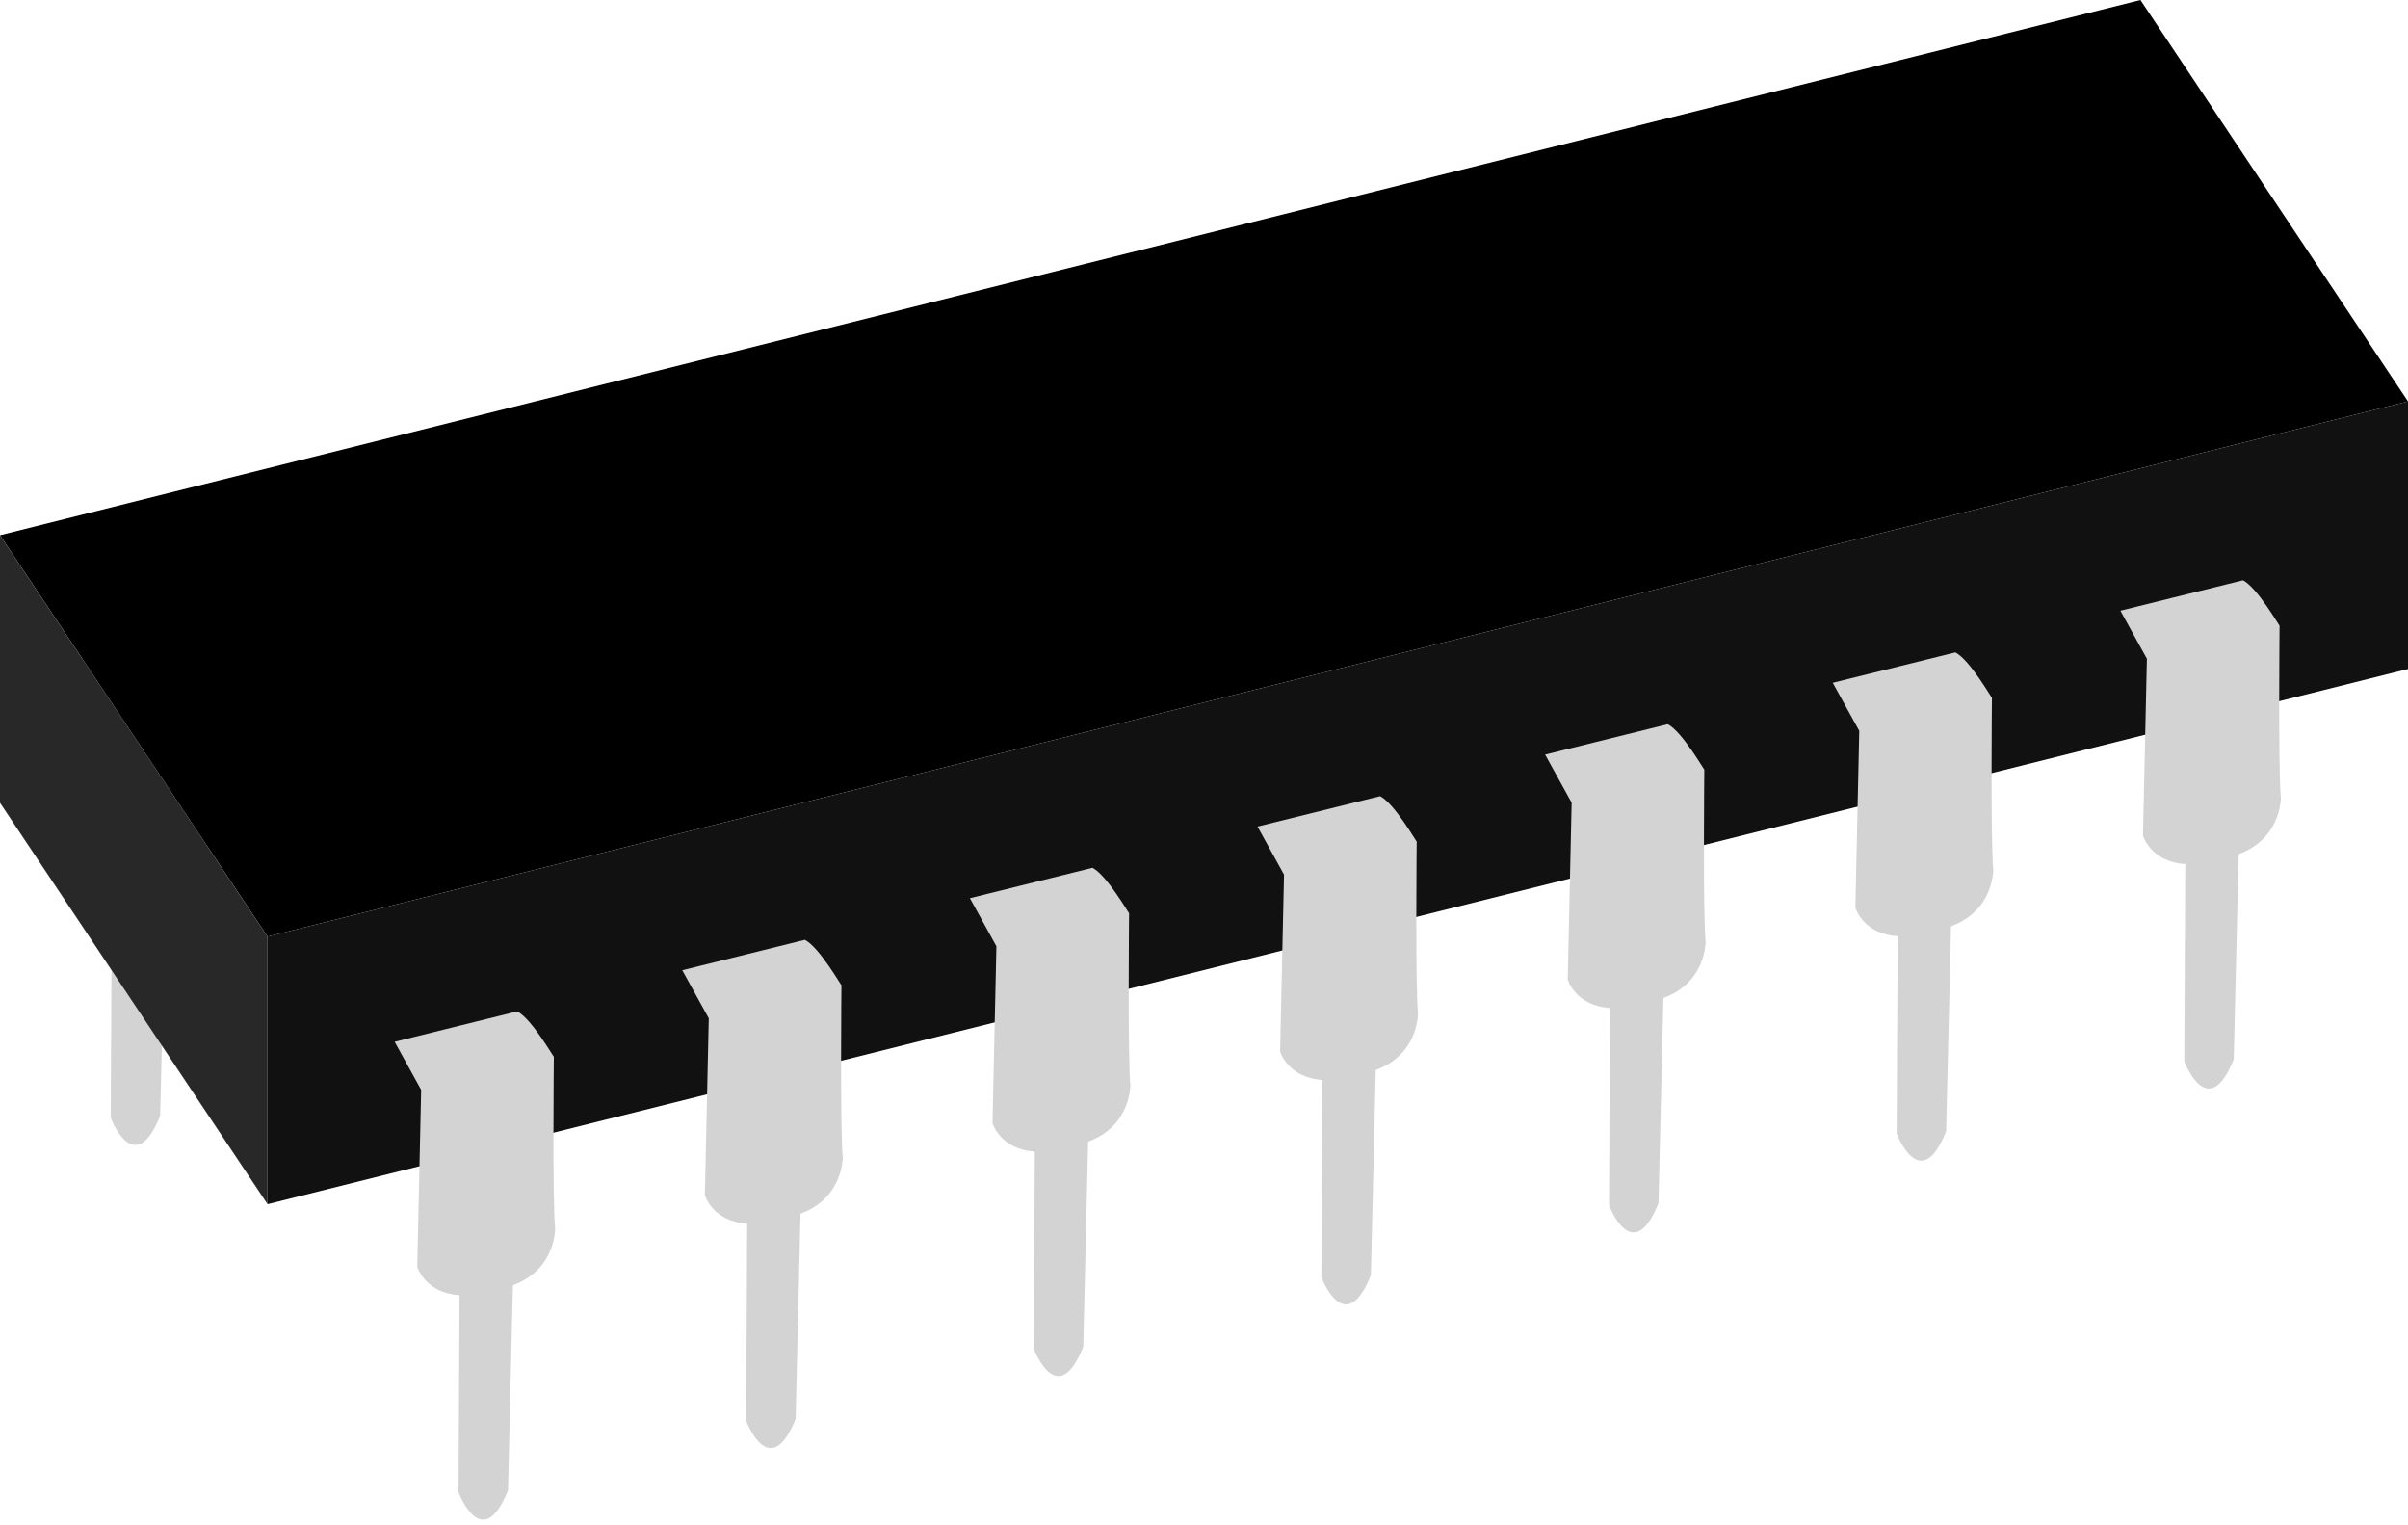 <?xml version="1.0" encoding="UTF-8" standalone="no"?>
<!-- Created with Inkscape (http://www.inkscape.org/) -->
<svg
   xmlns:dc="http://purl.org/dc/elements/1.1/"
   xmlns:cc="http://web.resource.org/cc/"
   xmlns:rdf="http://www.w3.org/1999/02/22-rdf-syntax-ns#"
   xmlns:svg="http://www.w3.org/2000/svg"
   xmlns="http://www.w3.org/2000/svg"
   xmlns:xlink="http://www.w3.org/1999/xlink"
   xmlns:sodipodi="http://sodipodi.sourceforge.net/DTD/sodipodi-0.dtd"
   xmlns:inkscape="http://www.inkscape.org/namespaces/inkscape"
   width="90"
   height="57"
   id="svg2"
   sodipodi:version="0.32"
   inkscape:version="0.44.1"
   version="1.0"
   sodipodi:docbase="E:\Daten Sebastian\Webseiten\Roboter AG\_Basteln\logo"
   sodipodi:docname="IC Wiki.svg">
  <defs
     id="defs4" />
  <sodipodi:namedview
     id="base"
     pagecolor="#ffffff"
     bordercolor="#666666"
     borderopacity="1.0"
     inkscape:pageopacity="0.0"
     inkscape:pageshadow="2"
     inkscape:zoom="7.42"
     inkscape:cx="50"
     inkscape:cy="50"
     inkscape:document-units="px"
     inkscape:current-layer="ic"
     width="90px"
     height="57px"
     showguides="false"
     inkscape:window-width="1280"
     inkscape:window-height="938"
     inkscape:window-x="-4"
     inkscape:window-y="-4" />
  <g
     inkscape:groupmode="layer"
     id="ic"
     inkscape:label="IC"
     style="display:inline"
     transform="translate(-0.213,-43.213)">
    <g
       id="global"
       transform="translate(-4.787,23.213)">
      <use
         height="100"
         width="100"
         transform="translate(-13,-14)"
         id="beinchen verdeckt"
         xlink:href="#beinchen"
         y="0"
         x="0" />
      <g
         id="körper">
        <path
           style="fill:black;fill-opacity:1;fill-rule:evenodd;stroke:none;stroke-width:1px;stroke-linecap:butt;stroke-linejoin:miter;stroke-opacity:1"
           d="M 5,40 L 85,20 L 95,35 L 15,55 L 5,40"
           id="oben"
           sodipodi:nodetypes="ccccc" />
        <path
           style="fill:#282828;fill-opacity:1;fill-rule:evenodd;stroke:none;stroke-width:1px;stroke-linecap:butt;stroke-linejoin:miter;stroke-opacity:1"
           d="M 5,40 L 15,55 L 15,65 L 5,50"
           id="links" />
        <path
           style="fill:#111;fill-opacity:1;fill-rule:evenodd;stroke:none;stroke-width:1px;stroke-linecap:butt;stroke-linejoin:miter;stroke-opacity:1"
           d="M 15,55 L 95,35 L 95,45 L 15,65 L 15,55 z "
           id="vorne" />
      </g>
      <path
         id="hilfslinie (durchsichtig)"
         d="M 15,60 L 95,40"
         style="fill:none;fill-rule:evenodd;stroke:none;stroke-width:0.25;stroke-linecap:butt;stroke-linejoin:miter;stroke-miterlimit:4;stroke-dasharray:none;stroke-opacity:1" />
      <g
         id="beine">
        <path
           style="fill:#d3d3d3;fill-opacity:1;fill-rule:evenodd;stroke:none;stroke-width:1px;stroke-linecap:butt;stroke-linejoin:miter;stroke-opacity:1"
           d="M 19.75,58.931 L 24.333,57.795 C 24.877,58.075 25.699,59.528 25.7,59.486 C 25.701,59.446 25.644,64.852 25.75,65.962 C 25.735,65.957 25.76,67.443 24.17,68.028 L 23.987,75.695 C 23.017,78.108 22.138,75.77 22.138,75.77 L 22.176,68.399 C 20.881,68.321 20.595,67.336 20.595,67.336 L 20.741,60.727 L 19.75,58.931 z "
           id="beinchen"
           sodipodi:nodetypes="ccscccccccc" />
        <use
           x="0"
           y="0"
           xlink:href="#beinchen"
           id="beinchen2"
           transform="translate(10.75,-2.674)"
           width="100"
           height="100" />
        <use
           x="0"
           y="0"
           xlink:href="#beinchen"
           id="beinchen3"
           transform="translate(21.5,-5.366)"
           width="100"
           height="100" />
        <use
           x="0"
           y="0"
           xlink:href="#beinchen"
           id="beinchen4"
           transform="translate(32.25,-8.043)"
           width="100"
           height="100" />
        <use
           x="0"
           y="0"
           xlink:href="#beinchen"
           id="beinchen5"
           transform="translate(43,-10.732)"
           width="100"
           height="100" />
        <use
           x="0"
           y="0"
           xlink:href="#beinchen"
           id="beinchen6"
           transform="translate(53.75,-13.415)"
           width="100"
           height="100" />
        <use
           x="0"
           y="0"
           xlink:href="#beinchen"
           id="beinchen7"
           transform="translate(64.5,-16.11)"
           width="100"
           height="100" />
      </g>
    </g>
  </g>
</svg>
